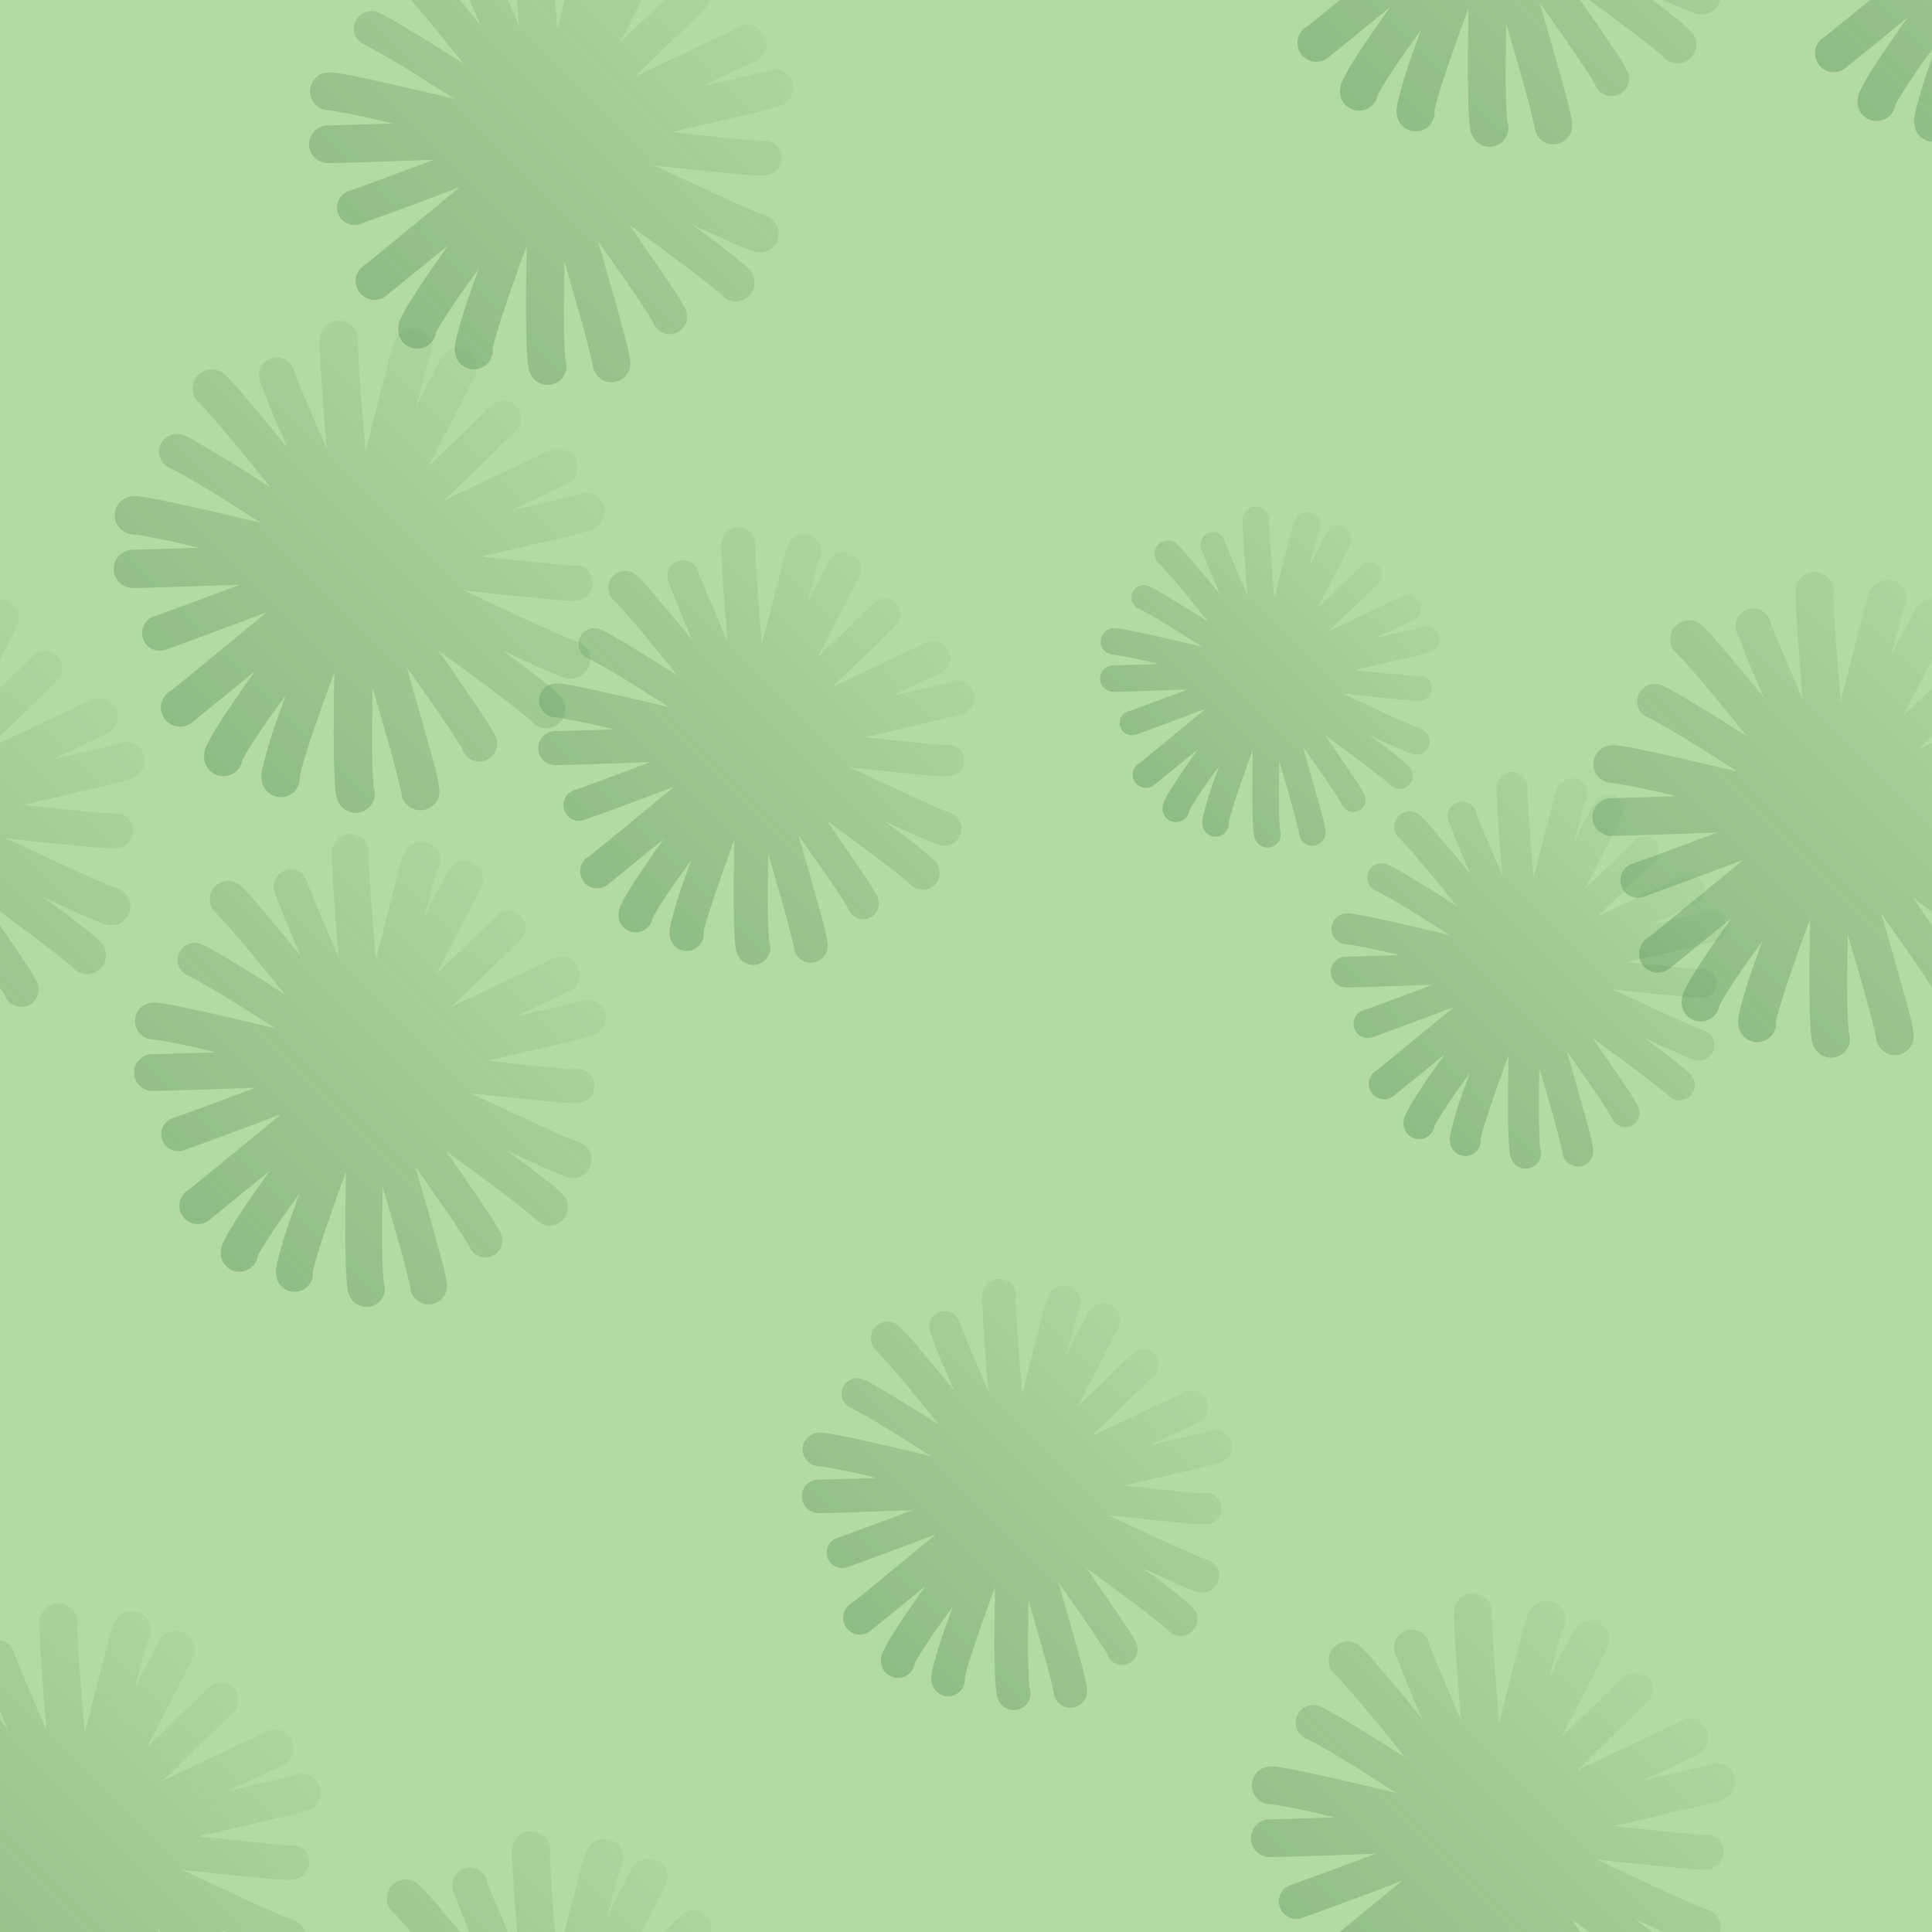 <?xml version="1.0" encoding="UTF-8" standalone="no"?>
<!-- Created with Inkscape (http://www.inkscape.org/) -->

<svg
   xmlns:dc="http://purl.org/dc/elements/1.1/"
   xmlns:cc="http://creativecommons.org/ns#"
   xmlns:rdf="http://www.w3.org/1999/02/22-rdf-syntax-ns#"
   xmlns:svg="http://www.w3.org/2000/svg"
   xmlns="http://www.w3.org/2000/svg"
   xmlns:xlink="http://www.w3.org/1999/xlink"
   xmlns:sodipodi="http://sodipodi.sourceforge.net/DTD/sodipodi-0.dtd"
   xmlns:inkscape="http://www.inkscape.org/namespaces/inkscape"
   width="100"
   height="100"
   id="svg4438"
   version="1.1"
   inkscape:version="0.91 r13725"
   sodipodi:docname="p_wood-coniferous.svg">
  <defs
     id="defs4440">
    <linearGradient
       y2="948.03"
       x2="500.547"
       y1="948.03"
       x1="468.386"
       gradientTransform="matrix(0.707,-0.707,0.707,0.707,-349.345,620.932)"
       gradientUnits="userSpaceOnUse"
       id="linearGradient9006"
       xlink:href="#linearGradient6244-21"
       inkscape:collect="always" />
    <linearGradient
       id="linearGradient6244-21">
      <stop
         style="stop-color:#548c54;stop-opacity:0.806;"
         offset="0"
         id="stop6246-49" />
      <stop
         style="stop-color:#548c54;stop-opacity:0.121;"
         offset="1"
         id="stop6248-824" />
    </linearGradient>
    <linearGradient
       y2="948.03"
       x2="500.547"
       y1="948.03"
       x1="468.386"
       gradientTransform="matrix(0.707,-0.707,0.707,0.707,-349.345,620.932)"
       gradientUnits="userSpaceOnUse"
       id="linearGradient4180"
       xlink:href="#linearGradient6244-21"
       inkscape:collect="always" />
    <linearGradient
       id="linearGradient4182">
      <stop
         style="stop-color:#548c54;stop-opacity:0.806;"
         offset="0"
         id="stop4184" />
      <stop
         style="stop-color:#548c54;stop-opacity:0.121;"
         offset="1"
         id="stop4186" />
    </linearGradient>
    <linearGradient
       y2="948.03"
       x2="500.547"
       y1="948.03"
       x1="468.386"
       gradientTransform="matrix(0.707,-0.707,0.707,0.707,-349.345,620.932)"
       gradientUnits="userSpaceOnUse"
       id="linearGradient4188"
       xlink:href="#linearGradient6244-21"
       inkscape:collect="always" />
    <linearGradient
       id="linearGradient4190">
      <stop
         style="stop-color:#548c54;stop-opacity:0.806;"
         offset="0"
         id="stop4192" />
      <stop
         style="stop-color:#548c54;stop-opacity:0.121;"
         offset="1"
         id="stop4194" />
    </linearGradient>
    <linearGradient
       y2="948.03"
       x2="500.547"
       y1="948.03"
       x1="468.386"
       gradientTransform="matrix(0.707,-0.707,0.707,0.707,-349.345,620.932)"
       gradientUnits="userSpaceOnUse"
       id="linearGradient4196"
       xlink:href="#linearGradient6244-21"
       inkscape:collect="always" />
    <linearGradient
       id="linearGradient4198">
      <stop
         style="stop-color:#548c54;stop-opacity:0.806;"
         offset="0"
         id="stop4200" />
      <stop
         style="stop-color:#548c54;stop-opacity:0.121;"
         offset="1"
         id="stop4202" />
    </linearGradient>
    <linearGradient
       y2="948.03"
       x2="500.547"
       y1="948.03"
       x1="468.386"
       gradientTransform="matrix(0.707,-0.707,0.707,0.707,-349.345,620.932)"
       gradientUnits="userSpaceOnUse"
       id="linearGradient4204"
       xlink:href="#linearGradient6244-21"
       inkscape:collect="always" />
    <linearGradient
       id="linearGradient4206">
      <stop
         style="stop-color:#548c54;stop-opacity:0.806;"
         offset="0"
         id="stop4208" />
      <stop
         style="stop-color:#548c54;stop-opacity:0.121;"
         offset="1"
         id="stop4210" />
    </linearGradient>
    <linearGradient
       y2="948.03"
       x2="500.547"
       y1="948.03"
       x1="468.386"
       gradientTransform="matrix(0.707,-0.707,0.707,0.707,-349.345,620.932)"
       gradientUnits="userSpaceOnUse"
       id="linearGradient4212"
       xlink:href="#linearGradient6244-21"
       inkscape:collect="always" />
    <linearGradient
       id="linearGradient4214">
      <stop
         style="stop-color:#548c54;stop-opacity:0.806;"
         offset="0"
         id="stop4216" />
      <stop
         style="stop-color:#548c54;stop-opacity:0.121;"
         offset="1"
         id="stop4218" />
    </linearGradient>
    <linearGradient
       y2="948.03"
       x2="500.547"
       y1="948.03"
       x1="468.386"
       gradientTransform="matrix(0.707,-0.707,0.707,0.707,-349.345,620.932)"
       gradientUnits="userSpaceOnUse"
       id="linearGradient4220"
       xlink:href="#linearGradient6244-21"
       inkscape:collect="always" />
    <linearGradient
       id="linearGradient4222">
      <stop
         style="stop-color:#548c54;stop-opacity:0.806;"
         offset="0"
         id="stop4224" />
      <stop
         style="stop-color:#548c54;stop-opacity:0.121;"
         offset="1"
         id="stop4226" />
    </linearGradient>
    <linearGradient
       y2="948.03"
       x2="500.547"
       y1="948.03"
       x1="468.386"
       gradientTransform="matrix(0.707,-0.707,0.707,0.707,-349.345,620.932)"
       gradientUnits="userSpaceOnUse"
       id="linearGradient4228"
       xlink:href="#linearGradient6244-21"
       inkscape:collect="always" />
    <linearGradient
       id="linearGradient4230">
      <stop
         style="stop-color:#548c54;stop-opacity:0.806;"
         offset="0"
         id="stop4232" />
      <stop
         style="stop-color:#548c54;stop-opacity:0.121;"
         offset="1"
         id="stop4234" />
    </linearGradient>
    <linearGradient
       y2="948.03"
       x2="500.547"
       y1="948.03"
       x1="468.386"
       gradientTransform="matrix(0.707,-0.707,0.707,0.707,-349.345,620.932)"
       gradientUnits="userSpaceOnUse"
       id="linearGradient4236"
       xlink:href="#linearGradient6244-21"
       inkscape:collect="always" />
    <linearGradient
       id="linearGradient4238">
      <stop
         style="stop-color:#548c54;stop-opacity:0.806;"
         offset="0"
         id="stop4240" />
      <stop
         style="stop-color:#548c54;stop-opacity:0.121;"
         offset="1"
         id="stop4242" />
    </linearGradient>
    <linearGradient
       y2="948.03"
       x2="500.547"
       y1="948.03"
       x1="468.386"
       gradientTransform="matrix(0.707,-0.707,0.707,0.707,-349.345,620.932)"
       gradientUnits="userSpaceOnUse"
       id="linearGradient4244"
       xlink:href="#linearGradient6244-21"
       inkscape:collect="always" />
    <linearGradient
       id="linearGradient4246">
      <stop
         style="stop-color:#548c54;stop-opacity:0.806;"
         offset="0"
         id="stop4248" />
      <stop
         style="stop-color:#548c54;stop-opacity:0.121;"
         offset="1"
         id="stop4250" />
    </linearGradient>
    <linearGradient
       y2="948.03"
       x2="500.547"
       y1="948.03"
       x1="468.386"
       gradientTransform="matrix(0.707,-0.707,0.707,0.707,-349.345,620.932)"
       gradientUnits="userSpaceOnUse"
       id="linearGradient4252"
       xlink:href="#linearGradient6244-21"
       inkscape:collect="always" />
    <linearGradient
       id="linearGradient4254">
      <stop
         style="stop-color:#548c54;stop-opacity:0.806;"
         offset="0"
         id="stop4256" />
      <stop
         style="stop-color:#548c54;stop-opacity:0.121;"
         offset="1"
         id="stop4258" />
    </linearGradient>
    <linearGradient
       y2="948.03"
       x2="500.547"
       y1="948.03"
       x1="468.386"
       gradientTransform="matrix(0.707,-0.707,0.707,0.707,-349.345,620.932)"
       gradientUnits="userSpaceOnUse"
       id="linearGradient4260"
       xlink:href="#linearGradient6244-21"
       inkscape:collect="always" />
    <linearGradient
       id="linearGradient4262">
      <stop
         style="stop-color:#548c54;stop-opacity:0.806;"
         offset="0"
         id="stop4264" />
      <stop
         style="stop-color:#548c54;stop-opacity:0.121;"
         offset="1"
         id="stop4266" />
    </linearGradient>
    <linearGradient
       y2="948.03"
       x2="500.547"
       y1="948.03"
       x1="468.386"
       gradientTransform="matrix(0.707,-0.707,0.707,0.707,-349.345,620.932)"
       gradientUnits="userSpaceOnUse"
       id="linearGradient4268"
       xlink:href="#linearGradient6244-21"
       inkscape:collect="always" />
    <linearGradient
       id="linearGradient4270">
      <stop
         style="stop-color:#548c54;stop-opacity:0.806;"
         offset="0"
         id="stop4272" />
      <stop
         style="stop-color:#548c54;stop-opacity:0.121;"
         offset="1"
         id="stop4274" />
    </linearGradient>
    <linearGradient
       y2="948.03"
       x2="500.547"
       y1="948.03"
       x1="468.386"
       gradientTransform="matrix(0.707,-0.707,0.707,0.707,-349.345,620.932)"
       gradientUnits="userSpaceOnUse"
       id="linearGradient4276"
       xlink:href="#linearGradient6244-21"
       inkscape:collect="always" />
    <linearGradient
       id="linearGradient4278">
      <stop
         style="stop-color:#548c54;stop-opacity:0.806;"
         offset="0"
         id="stop4280" />
      <stop
         style="stop-color:#548c54;stop-opacity:0.121;"
         offset="1"
         id="stop4282" />
    </linearGradient>
    <linearGradient
       y2="948.03"
       x2="500.547"
       y1="948.03"
       x1="468.386"
       gradientTransform="matrix(0.707,-0.707,0.707,0.707,-349.345,620.932)"
       gradientUnits="userSpaceOnUse"
       id="linearGradient4284"
       xlink:href="#linearGradient6244-21"
       inkscape:collect="always" />
    <linearGradient
       id="linearGradient4286">
      <stop
         style="stop-color:#548c54;stop-opacity:0.806;"
         offset="0"
         id="stop4288" />
      <stop
         style="stop-color:#548c54;stop-opacity:0.121;"
         offset="1"
         id="stop4290" />
    </linearGradient>
    <linearGradient
       y2="948.03"
       x2="500.547"
       y1="948.03"
       x1="468.386"
       gradientTransform="matrix(0.707,-0.707,0.707,0.707,-349.345,620.932)"
       gradientUnits="userSpaceOnUse"
       id="linearGradient4292"
       xlink:href="#linearGradient6244-21"
       inkscape:collect="always" />
    <linearGradient
       id="linearGradient4294">
      <stop
         style="stop-color:#548c54;stop-opacity:0.806;"
         offset="0"
         id="stop4296" />
      <stop
         style="stop-color:#548c54;stop-opacity:0.121;"
         offset="1"
         id="stop4298" />
    </linearGradient>
    <linearGradient
       y2="948.03"
       x2="500.547"
       y1="948.03"
       x1="468.386"
       gradientTransform="matrix(0.707,-0.707,0.707,0.707,-349.345,620.932)"
       gradientUnits="userSpaceOnUse"
       id="linearGradient4300"
       xlink:href="#linearGradient6244-21"
       inkscape:collect="always" />
    <linearGradient
       id="linearGradient4302">
      <stop
         style="stop-color:#548c54;stop-opacity:0.806;"
         offset="0"
         id="stop4304" />
      <stop
         style="stop-color:#548c54;stop-opacity:0.121;"
         offset="1"
         id="stop4306" />
    </linearGradient>
    <linearGradient
       y2="948.03"
       x2="500.547"
       y1="948.03"
       x1="468.386"
       gradientTransform="matrix(0.707,-0.707,0.707,0.707,-349.345,620.932)"
       gradientUnits="userSpaceOnUse"
       id="linearGradient4308"
       xlink:href="#linearGradient6244-21"
       inkscape:collect="always" />
    <linearGradient
       id="linearGradient4310">
      <stop
         style="stop-color:#548c54;stop-opacity:0.806;"
         offset="0"
         id="stop4312" />
      <stop
         style="stop-color:#548c54;stop-opacity:0.121;"
         offset="1"
         id="stop4314" />
    </linearGradient>
    <linearGradient
       y2="948.03"
       x2="500.547"
       y1="948.03"
       x1="468.386"
       gradientTransform="matrix(0.707,-0.707,0.707,0.707,-349.345,620.932)"
       gradientUnits="userSpaceOnUse"
       id="linearGradient4316"
       xlink:href="#linearGradient6244-21"
       inkscape:collect="always" />
    <linearGradient
       id="linearGradient4318">
      <stop
         style="stop-color:#548c54;stop-opacity:0.806;"
         offset="0"
         id="stop4320" />
      <stop
         style="stop-color:#548c54;stop-opacity:0.121;"
         offset="1"
         id="stop4322" />
    </linearGradient>
    <linearGradient
       y2="948.03"
       x2="500.547"
       y1="948.03"
       x1="468.386"
       gradientTransform="matrix(0.707,-0.707,0.707,0.707,-349.345,620.932)"
       gradientUnits="userSpaceOnUse"
       id="linearGradient4324"
       xlink:href="#linearGradient6244-21"
       inkscape:collect="always" />
    <linearGradient
       id="linearGradient4326">
      <stop
         style="stop-color:#548c54;stop-opacity:0.806;"
         offset="0"
         id="stop4328" />
      <stop
         style="stop-color:#548c54;stop-opacity:0.121;"
         offset="1"
         id="stop4330" />
    </linearGradient>
    <linearGradient
       y2="948.03"
       x2="500.547"
       y1="948.03"
       x1="468.386"
       gradientTransform="matrix(0.707,-0.707,0.707,0.707,-349.345,620.932)"
       gradientUnits="userSpaceOnUse"
       id="linearGradient4332"
       xlink:href="#linearGradient6244-21"
       inkscape:collect="always" />
    <linearGradient
       id="linearGradient4334">
      <stop
         style="stop-color:#548c54;stop-opacity:0.806;"
         offset="0"
         id="stop4336" />
      <stop
         style="stop-color:#548c54;stop-opacity:0.121;"
         offset="1"
         id="stop4338" />
    </linearGradient>
    <linearGradient
       y2="948.03"
       x2="500.547"
       y1="948.03"
       x1="468.386"
       gradientTransform="matrix(0.707,-0.707,0.707,0.707,-349.345,620.932)"
       gradientUnits="userSpaceOnUse"
       id="linearGradient4340"
       xlink:href="#linearGradient6244-21"
       inkscape:collect="always" />
    <linearGradient
       id="linearGradient4342">
      <stop
         style="stop-color:#548c54;stop-opacity:0.806;"
         offset="0"
         id="stop4344" />
      <stop
         style="stop-color:#548c54;stop-opacity:0.121;"
         offset="1"
         id="stop4346" />
    </linearGradient>
    <linearGradient
       y2="948.03"
       x2="500.547"
       y1="948.03"
       x1="468.386"
       gradientTransform="matrix(0.707,-0.707,0.707,0.707,-349.345,620.932)"
       gradientUnits="userSpaceOnUse"
       id="linearGradient4348"
       xlink:href="#linearGradient6244-21"
       inkscape:collect="always" />
    <linearGradient
       id="linearGradient4350">
      <stop
         style="stop-color:#548c54;stop-opacity:0.806;"
         offset="0"
         id="stop4352" />
      <stop
         style="stop-color:#548c54;stop-opacity:0.121;"
         offset="1"
         id="stop4354" />
    </linearGradient>
    <linearGradient
       y2="948.03"
       x2="500.547"
       y1="948.03"
       x1="468.386"
       gradientTransform="matrix(0.707,-0.707,0.707,0.707,-349.345,620.932)"
       gradientUnits="userSpaceOnUse"
       id="linearGradient4356"
       xlink:href="#linearGradient6244-21"
       inkscape:collect="always" />
    <linearGradient
       id="linearGradient4358">
      <stop
         style="stop-color:#548c54;stop-opacity:0.806;"
         offset="0"
         id="stop4360" />
      <stop
         style="stop-color:#548c54;stop-opacity:0.121;"
         offset="1"
         id="stop4362" />
    </linearGradient>
    <linearGradient
       y2="948.03"
       x2="500.547"
       y1="948.03"
       x1="468.386"
       gradientTransform="matrix(0.707,-0.707,0.707,0.707,-349.345,620.932)"
       gradientUnits="userSpaceOnUse"
       id="linearGradient4364"
       xlink:href="#linearGradient6244-21"
       inkscape:collect="always" />
    <linearGradient
       id="linearGradient4366">
      <stop
         style="stop-color:#548c54;stop-opacity:0.806;"
         offset="0"
         id="stop4368" />
      <stop
         style="stop-color:#548c54;stop-opacity:0.121;"
         offset="1"
         id="stop4370" />
    </linearGradient>
    <linearGradient
       y2="948.03"
       x2="500.547"
       y1="948.03"
       x1="468.386"
       gradientTransform="matrix(0.707,-0.707,0.707,0.707,-349.345,620.932)"
       gradientUnits="userSpaceOnUse"
       id="linearGradient4372"
       xlink:href="#linearGradient6244-21"
       inkscape:collect="always" />
    <linearGradient
       id="linearGradient4374">
      <stop
         style="stop-color:#548c54;stop-opacity:0.806;"
         offset="0"
         id="stop4376" />
      <stop
         style="stop-color:#548c54;stop-opacity:0.121;"
         offset="1"
         id="stop4378" />
    </linearGradient>
    <linearGradient
       y2="948.03"
       x2="500.547"
       y1="948.03"
       x1="468.386"
       gradientTransform="matrix(0.707,-0.707,0.707,0.707,-349.345,620.932)"
       gradientUnits="userSpaceOnUse"
       id="linearGradient4380"
       xlink:href="#linearGradient6244-21"
       inkscape:collect="always" />
    <linearGradient
       id="linearGradient4382">
      <stop
         style="stop-color:#548c54;stop-opacity:0.806;"
         offset="0"
         id="stop4384" />
      <stop
         style="stop-color:#548c54;stop-opacity:0.121;"
         offset="1"
         id="stop4386" />
    </linearGradient>
    <linearGradient
       y2="948.03"
       x2="500.547"
       y1="948.03"
       x1="468.386"
       gradientTransform="matrix(0.707,-0.707,0.707,0.707,-349.345,620.932)"
       gradientUnits="userSpaceOnUse"
       id="linearGradient4388"
       xlink:href="#linearGradient6244-21"
       inkscape:collect="always" />
    <linearGradient
       id="linearGradient4390">
      <stop
         style="stop-color:#548c54;stop-opacity:0.806;"
         offset="0"
         id="stop4392" />
      <stop
         style="stop-color:#548c54;stop-opacity:0.121;"
         offset="1"
         id="stop4394" />
    </linearGradient>
    <linearGradient
       y2="948.03"
       x2="500.547"
       y1="948.03"
       x1="468.386"
       gradientTransform="matrix(0.707,-0.707,0.707,0.707,-349.345,620.932)"
       gradientUnits="userSpaceOnUse"
       id="linearGradient4396"
       xlink:href="#linearGradient6244-21"
       inkscape:collect="always" />
    <linearGradient
       id="linearGradient4398">
      <stop
         style="stop-color:#548c54;stop-opacity:0.806;"
         offset="0"
         id="stop4400" />
      <stop
         style="stop-color:#548c54;stop-opacity:0.121;"
         offset="1"
         id="stop4402" />
    </linearGradient>
    <linearGradient
       y2="948.03"
       x2="500.547"
       y1="948.03"
       x1="468.386"
       gradientTransform="matrix(0.707,-0.707,0.707,0.707,-349.345,620.932)"
       gradientUnits="userSpaceOnUse"
       id="linearGradient4434"
       xlink:href="#linearGradient6244-21"
       inkscape:collect="always" />
    <linearGradient
       inkscape:collect="always"
       xlink:href="#linearGradient6244-21-1"
       id="linearGradient5062"
       gradientUnits="userSpaceOnUse"
       gradientTransform="matrix(0.552,-0.552,0.552,0.552,-149.076,692.456)"
       x1="468.386"
       y1="948.03"
       x2="500.547"
       y2="948.03" />
    <linearGradient
       id="linearGradient6244-21-1">
      <stop
         style="stop-color:#548c54;stop-opacity:0.806;"
         offset="0"
         id="stop6246-49-7" />
      <stop
         style="stop-color:#548c54;stop-opacity:0.121;"
         offset="1"
         id="stop6248-824-4" />
    </linearGradient>
    <linearGradient
       inkscape:collect="always"
       xlink:href="#linearGradient6244-21-1"
       id="linearGradient5082"
       gradientUnits="userSpaceOnUse"
       gradientTransform="matrix(0.552,-0.552,0.552,0.552,-149.076,692.456)"
       x1="468.386"
       y1="948.03"
       x2="500.547"
       y2="948.03" />
    <linearGradient
       id="linearGradient5084">
      <stop
         style="stop-color:#548c54;stop-opacity:0.806;"
         offset="0"
         id="stop5086" />
      <stop
         style="stop-color:#548c54;stop-opacity:0.121;"
         offset="1"
         id="stop5088" />
    </linearGradient>
    <linearGradient
       inkscape:collect="always"
       xlink:href="#linearGradient6244-21-1"
       id="linearGradient5090"
       gradientUnits="userSpaceOnUse"
       gradientTransform="matrix(0.552,-0.552,0.552,0.552,-149.076,692.456)"
       x1="468.386"
       y1="948.03"
       x2="500.547"
       y2="948.03" />
    <linearGradient
       id="linearGradient5092">
      <stop
         style="stop-color:#548c54;stop-opacity:0.806;"
         offset="0"
         id="stop5094" />
      <stop
         style="stop-color:#548c54;stop-opacity:0.121;"
         offset="1"
         id="stop5096" />
    </linearGradient>
    <linearGradient
       inkscape:collect="always"
       xlink:href="#linearGradient6244-21-1"
       id="linearGradient5098"
       gradientUnits="userSpaceOnUse"
       gradientTransform="matrix(0.552,-0.552,0.552,0.552,-149.076,692.456)"
       x1="468.386"
       y1="948.03"
       x2="500.547"
       y2="948.03" />
    <linearGradient
       id="linearGradient5100">
      <stop
         style="stop-color:#548c54;stop-opacity:0.806;"
         offset="0"
         id="stop5102" />
      <stop
         style="stop-color:#548c54;stop-opacity:0.121;"
         offset="1"
         id="stop5104" />
    </linearGradient>
    <linearGradient
       inkscape:collect="always"
       xlink:href="#linearGradient6244-21-1"
       id="linearGradient5106"
       gradientUnits="userSpaceOnUse"
       gradientTransform="matrix(0.552,-0.552,0.552,0.552,-149.076,692.456)"
       x1="468.386"
       y1="948.03"
       x2="500.547"
       y2="948.03" />
    <linearGradient
       id="linearGradient5108">
      <stop
         style="stop-color:#548c54;stop-opacity:0.806;"
         offset="0"
         id="stop5110" />
      <stop
         style="stop-color:#548c54;stop-opacity:0.121;"
         offset="1"
         id="stop5112" />
    </linearGradient>
    <linearGradient
       inkscape:collect="always"
       xlink:href="#linearGradient6244-21-1"
       id="linearGradient5114"
       gradientUnits="userSpaceOnUse"
       gradientTransform="matrix(0.552,-0.552,0.552,0.552,-149.076,692.456)"
       x1="468.386"
       y1="948.03"
       x2="500.547"
       y2="948.03" />
    <linearGradient
       id="linearGradient5116">
      <stop
         style="stop-color:#548c54;stop-opacity:0.806;"
         offset="0"
         id="stop5118" />
      <stop
         style="stop-color:#548c54;stop-opacity:0.121;"
         offset="1"
         id="stop5120" />
    </linearGradient>
    <linearGradient
       inkscape:collect="always"
       xlink:href="#linearGradient6244-21-1"
       id="linearGradient5122"
       gradientUnits="userSpaceOnUse"
       gradientTransform="matrix(0.552,-0.552,0.552,0.552,-149.076,692.456)"
       x1="468.386"
       y1="948.03"
       x2="500.547"
       y2="948.03" />
    <linearGradient
       id="linearGradient5124">
      <stop
         style="stop-color:#548c54;stop-opacity:0.806;"
         offset="0"
         id="stop5126" />
      <stop
         style="stop-color:#548c54;stop-opacity:0.121;"
         offset="1"
         id="stop5128" />
    </linearGradient>
    <linearGradient
       inkscape:collect="always"
       xlink:href="#linearGradient6244-21-1"
       id="linearGradient5130"
       gradientUnits="userSpaceOnUse"
       gradientTransform="matrix(0.552,-0.552,0.552,0.552,-149.076,692.456)"
       x1="468.386"
       y1="948.03"
       x2="500.547"
       y2="948.03" />
    <linearGradient
       id="linearGradient5132">
      <stop
         style="stop-color:#548c54;stop-opacity:0.806;"
         offset="0"
         id="stop5134" />
      <stop
         style="stop-color:#548c54;stop-opacity:0.121;"
         offset="1"
         id="stop5136" />
    </linearGradient>
    <linearGradient
       inkscape:collect="always"
       xlink:href="#linearGradient6244-21-1"
       id="linearGradient5138"
       gradientUnits="userSpaceOnUse"
       gradientTransform="matrix(0.552,-0.552,0.552,0.552,-149.076,692.456)"
       x1="468.386"
       y1="948.03"
       x2="500.547"
       y2="948.03" />
    <linearGradient
       id="linearGradient5140">
      <stop
         style="stop-color:#548c54;stop-opacity:0.806;"
         offset="0"
         id="stop5142" />
      <stop
         style="stop-color:#548c54;stop-opacity:0.121;"
         offset="1"
         id="stop5144" />
    </linearGradient>
    <linearGradient
       inkscape:collect="always"
       xlink:href="#linearGradient6244-21-1"
       id="linearGradient5146"
       gradientUnits="userSpaceOnUse"
       gradientTransform="matrix(0.552,-0.552,0.552,0.552,-149.076,692.456)"
       x1="468.386"
       y1="948.03"
       x2="500.547"
       y2="948.03" />
    <linearGradient
       id="linearGradient5148">
      <stop
         style="stop-color:#548c54;stop-opacity:0.806;"
         offset="0"
         id="stop5150" />
      <stop
         style="stop-color:#548c54;stop-opacity:0.121;"
         offset="1"
         id="stop5152" />
    </linearGradient>
    <linearGradient
       inkscape:collect="always"
       xlink:href="#linearGradient6244-21-1"
       id="linearGradient5154"
       gradientUnits="userSpaceOnUse"
       gradientTransform="matrix(0.552,-0.552,0.552,0.552,-149.076,692.456)"
       x1="468.386"
       y1="948.03"
       x2="500.547"
       y2="948.03" />
    <linearGradient
       id="linearGradient5156">
      <stop
         style="stop-color:#548c54;stop-opacity:0.806;"
         offset="0"
         id="stop5158" />
      <stop
         style="stop-color:#548c54;stop-opacity:0.121;"
         offset="1"
         id="stop5160" />
    </linearGradient>
    <linearGradient
       inkscape:collect="always"
       xlink:href="#linearGradient6244-21-1"
       id="linearGradient5162"
       gradientUnits="userSpaceOnUse"
       gradientTransform="matrix(0.552,-0.552,0.552,0.552,-149.076,692.456)"
       x1="468.386"
       y1="948.03"
       x2="500.547"
       y2="948.03" />
    <linearGradient
       id="linearGradient5164">
      <stop
         style="stop-color:#548c54;stop-opacity:0.806;"
         offset="0"
         id="stop5166" />
      <stop
         style="stop-color:#548c54;stop-opacity:0.121;"
         offset="1"
         id="stop5168" />
    </linearGradient>
    <linearGradient
       inkscape:collect="always"
       xlink:href="#linearGradient6244-21-1"
       id="linearGradient5170"
       gradientUnits="userSpaceOnUse"
       gradientTransform="matrix(0.552,-0.552,0.552,0.552,-149.076,692.456)"
       x1="468.386"
       y1="948.03"
       x2="500.547"
       y2="948.03" />
    <linearGradient
       id="linearGradient5172">
      <stop
         style="stop-color:#548c54;stop-opacity:0.806;"
         offset="0"
         id="stop5174" />
      <stop
         style="stop-color:#548c54;stop-opacity:0.121;"
         offset="1"
         id="stop5176" />
    </linearGradient>
    <linearGradient
       inkscape:collect="always"
       xlink:href="#linearGradient6244-21-1"
       id="linearGradient5178"
       gradientUnits="userSpaceOnUse"
       gradientTransform="matrix(0.552,-0.552,0.552,0.552,-149.076,692.456)"
       x1="468.386"
       y1="948.03"
       x2="500.547"
       y2="948.03" />
    <linearGradient
       id="linearGradient5180">
      <stop
         style="stop-color:#548c54;stop-opacity:0.806;"
         offset="0"
         id="stop5182" />
      <stop
         style="stop-color:#548c54;stop-opacity:0.121;"
         offset="1"
         id="stop5184" />
    </linearGradient>
    <linearGradient
       inkscape:collect="always"
       xlink:href="#linearGradient6244-21-1"
       id="linearGradient5186"
       gradientUnits="userSpaceOnUse"
       gradientTransform="matrix(0.552,-0.552,0.552,0.552,-149.076,692.456)"
       x1="468.386"
       y1="948.03"
       x2="500.547"
       y2="948.03" />
    <linearGradient
       id="linearGradient5188">
      <stop
         style="stop-color:#548c54;stop-opacity:0.806;"
         offset="0"
         id="stop5190" />
      <stop
         style="stop-color:#548c54;stop-opacity:0.121;"
         offset="1"
         id="stop5192" />
    </linearGradient>
    <linearGradient
       inkscape:collect="always"
       xlink:href="#linearGradient6244-21-1"
       id="linearGradient5194"
       gradientUnits="userSpaceOnUse"
       gradientTransform="matrix(0.552,-0.552,0.552,0.552,-149.076,692.456)"
       x1="468.386"
       y1="948.03"
       x2="500.547"
       y2="948.03" />
    <linearGradient
       id="linearGradient5196">
      <stop
         style="stop-color:#548c54;stop-opacity:0.806;"
         offset="0"
         id="stop5198" />
      <stop
         style="stop-color:#548c54;stop-opacity:0.121;"
         offset="1"
         id="stop5200" />
    </linearGradient>
    <linearGradient
       inkscape:collect="always"
       xlink:href="#linearGradient6244-21-1"
       id="linearGradient5202"
       gradientUnits="userSpaceOnUse"
       gradientTransform="matrix(0.552,-0.552,0.552,0.552,-149.076,692.456)"
       x1="468.386"
       y1="948.03"
       x2="500.547"
       y2="948.03" />
    <linearGradient
       id="linearGradient5204">
      <stop
         style="stop-color:#548c54;stop-opacity:0.806;"
         offset="0"
         id="stop5206" />
      <stop
         style="stop-color:#548c54;stop-opacity:0.121;"
         offset="1"
         id="stop5208" />
    </linearGradient>
    <linearGradient
       inkscape:collect="always"
       xlink:href="#linearGradient6244-21-1"
       id="linearGradient5210"
       gradientUnits="userSpaceOnUse"
       gradientTransform="matrix(0.552,-0.552,0.552,0.552,-149.076,692.456)"
       x1="468.386"
       y1="948.03"
       x2="500.547"
       y2="948.03" />
    <linearGradient
       id="linearGradient5212">
      <stop
         style="stop-color:#548c54;stop-opacity:0.806;"
         offset="0"
         id="stop5214" />
      <stop
         style="stop-color:#548c54;stop-opacity:0.121;"
         offset="1"
         id="stop5216" />
    </linearGradient>
    <linearGradient
       inkscape:collect="always"
       xlink:href="#linearGradient6244-21-1"
       id="linearGradient5218"
       gradientUnits="userSpaceOnUse"
       gradientTransform="matrix(0.552,-0.552,0.552,0.552,-149.076,692.456)"
       x1="468.386"
       y1="948.03"
       x2="500.547"
       y2="948.03" />
    <linearGradient
       id="linearGradient5220">
      <stop
         style="stop-color:#548c54;stop-opacity:0.806;"
         offset="0"
         id="stop5222" />
      <stop
         style="stop-color:#548c54;stop-opacity:0.121;"
         offset="1"
         id="stop5224" />
    </linearGradient>
    <linearGradient
       inkscape:collect="always"
       xlink:href="#linearGradient6244-21-1"
       id="linearGradient5226"
       gradientUnits="userSpaceOnUse"
       gradientTransform="matrix(0.552,-0.552,0.552,0.552,-149.076,692.456)"
       x1="468.386"
       y1="948.03"
       x2="500.547"
       y2="948.03" />
    <linearGradient
       id="linearGradient5228">
      <stop
         style="stop-color:#548c54;stop-opacity:0.806;"
         offset="0"
         id="stop5230" />
      <stop
         style="stop-color:#548c54;stop-opacity:0.121;"
         offset="1"
         id="stop5232" />
    </linearGradient>
    <linearGradient
       inkscape:collect="always"
       xlink:href="#linearGradient6244-21-1"
       id="linearGradient5234"
       gradientUnits="userSpaceOnUse"
       gradientTransform="matrix(0.552,-0.552,0.552,0.552,-149.076,692.456)"
       x1="468.386"
       y1="948.03"
       x2="500.547"
       y2="948.03" />
    <linearGradient
       id="linearGradient5236">
      <stop
         style="stop-color:#548c54;stop-opacity:0.806;"
         offset="0"
         id="stop5238" />
      <stop
         style="stop-color:#548c54;stop-opacity:0.121;"
         offset="1"
         id="stop5240" />
    </linearGradient>
    <linearGradient
       inkscape:collect="always"
       xlink:href="#linearGradient6244-21-1"
       id="linearGradient5242"
       gradientUnits="userSpaceOnUse"
       gradientTransform="matrix(0.552,-0.552,0.552,0.552,-149.076,692.456)"
       x1="468.386"
       y1="948.03"
       x2="500.547"
       y2="948.03" />
    <linearGradient
       id="linearGradient5244">
      <stop
         style="stop-color:#548c54;stop-opacity:0.806;"
         offset="0"
         id="stop5246" />
      <stop
         style="stop-color:#548c54;stop-opacity:0.121;"
         offset="1"
         id="stop5248" />
    </linearGradient>
    <linearGradient
       inkscape:collect="always"
       xlink:href="#linearGradient6244-21-1"
       id="linearGradient5250"
       gradientUnits="userSpaceOnUse"
       gradientTransform="matrix(0.552,-0.552,0.552,0.552,-149.076,692.456)"
       x1="468.386"
       y1="948.03"
       x2="500.547"
       y2="948.03" />
    <linearGradient
       id="linearGradient5252">
      <stop
         style="stop-color:#548c54;stop-opacity:0.806;"
         offset="0"
         id="stop5254" />
      <stop
         style="stop-color:#548c54;stop-opacity:0.121;"
         offset="1"
         id="stop5256" />
    </linearGradient>
    <linearGradient
       inkscape:collect="always"
       xlink:href="#linearGradient6244-21-1"
       id="linearGradient5258"
       gradientUnits="userSpaceOnUse"
       gradientTransform="matrix(0.552,-0.552,0.552,0.552,-149.076,692.456)"
       x1="468.386"
       y1="948.03"
       x2="500.547"
       y2="948.03" />
    <linearGradient
       id="linearGradient5260">
      <stop
         style="stop-color:#548c54;stop-opacity:0.806;"
         offset="0"
         id="stop5262" />
      <stop
         style="stop-color:#548c54;stop-opacity:0.121;"
         offset="1"
         id="stop5264" />
    </linearGradient>
    <linearGradient
       inkscape:collect="always"
       xlink:href="#linearGradient6244-21-1"
       id="linearGradient5266"
       gradientUnits="userSpaceOnUse"
       gradientTransform="matrix(0.552,-0.552,0.552,0.552,-149.076,692.456)"
       x1="468.386"
       y1="948.03"
       x2="500.547"
       y2="948.03" />
    <linearGradient
       id="linearGradient5268">
      <stop
         style="stop-color:#548c54;stop-opacity:0.806;"
         offset="0"
         id="stop5270" />
      <stop
         style="stop-color:#548c54;stop-opacity:0.121;"
         offset="1"
         id="stop5272" />
    </linearGradient>
    <linearGradient
       inkscape:collect="always"
       xlink:href="#linearGradient6244-21-1"
       id="linearGradient5274"
       gradientUnits="userSpaceOnUse"
       gradientTransform="matrix(0.552,-0.552,0.552,0.552,-149.076,692.456)"
       x1="468.386"
       y1="948.03"
       x2="500.547"
       y2="948.03" />
    <linearGradient
       id="linearGradient5276">
      <stop
         style="stop-color:#548c54;stop-opacity:0.806;"
         offset="0"
         id="stop5278" />
      <stop
         style="stop-color:#548c54;stop-opacity:0.121;"
         offset="1"
         id="stop5280" />
    </linearGradient>
    <linearGradient
       inkscape:collect="always"
       xlink:href="#linearGradient6244-21-1"
       id="linearGradient5282"
       gradientUnits="userSpaceOnUse"
       gradientTransform="matrix(0.552,-0.552,0.552,0.552,-149.076,692.456)"
       x1="468.386"
       y1="948.03"
       x2="500.547"
       y2="948.03" />
    <linearGradient
       id="linearGradient5284">
      <stop
         style="stop-color:#548c54;stop-opacity:0.806;"
         offset="0"
         id="stop5286" />
      <stop
         style="stop-color:#548c54;stop-opacity:0.121;"
         offset="1"
         id="stop5288" />
    </linearGradient>
    <linearGradient
       inkscape:collect="always"
       xlink:href="#linearGradient6244-21-1"
       id="linearGradient5290"
       gradientUnits="userSpaceOnUse"
       gradientTransform="matrix(0.552,-0.552,0.552,0.552,-149.076,692.456)"
       x1="468.386"
       y1="948.03"
       x2="500.547"
       y2="948.03" />
    <linearGradient
       id="linearGradient5292">
      <stop
         style="stop-color:#548c54;stop-opacity:0.806;"
         offset="0"
         id="stop5294" />
      <stop
         style="stop-color:#548c54;stop-opacity:0.121;"
         offset="1"
         id="stop5296" />
    </linearGradient>
    <linearGradient
       inkscape:collect="always"
       xlink:href="#linearGradient6244-21-1"
       id="linearGradient5298"
       gradientUnits="userSpaceOnUse"
       gradientTransform="matrix(0.552,-0.552,0.552,0.552,-149.076,692.456)"
       x1="468.386"
       y1="948.03"
       x2="500.547"
       y2="948.03" />
    <linearGradient
       id="linearGradient5300">
      <stop
         style="stop-color:#548c54;stop-opacity:0.806;"
         offset="0"
         id="stop5302" />
      <stop
         style="stop-color:#548c54;stop-opacity:0.121;"
         offset="1"
         id="stop5304" />
    </linearGradient>
    <linearGradient
       y2="948.03"
       x2="500.547"
       y1="948.03"
       x1="468.386"
       gradientTransform="matrix(0.552,-0.552,0.552,0.552,-149.076,692.456)"
       gradientUnits="userSpaceOnUse"
       id="linearGradient5336"
       xlink:href="#linearGradient6244-21-1"
       inkscape:collect="always" />
    <linearGradient
       inkscape:collect="always"
       xlink:href="#linearGradient6244-21"
       id="linearGradient5647"
       gradientUnits="userSpaceOnUse"
       gradientTransform="matrix(0.552,-0.552,0.552,0.552,-599.673,-216.883)"
       x1="468.386"
       y1="948.03"
       x2="500.547"
       y2="948.03" />
  </defs>
  <sodipodi:namedview
     id="base"
     pagecolor="#ffffff"
     bordercolor="#666666"
     borderopacity="1.0"
     inkscape:pageopacity="0.0"
     inkscape:pageshadow="2"
     inkscape:zoom="2.8"
     inkscape:cx="-61.334812"
     inkscape:cy="37.298745"
     inkscape:document-units="px"
     inkscape:current-layer="layer1"
     showgrid="false"
     fit-margin-top="0"
     fit-margin-left="0"
     fit-margin-right="0"
     fit-margin-bottom="0"
     inkscape:window-width="1920"
     inkscape:window-height="1178"
     inkscape:window-x="-8"
     inkscape:window-y="-8"
     inkscape:window-maximized="1" />
  <g
     inkscape:label="Livello 1"
     inkscape:groupmode="layer"
     id="layer1"
     transform="translate(-465.288,-1016.976)"
     style="display:inline">
    <rect
       style="color:#000000;display:inline;overflow:visible;visibility:visible;fill:#7dc263;fill-opacity:0.588;fill-rule:nonzero;stroke:none;stroke-width:1.4;marker:none;enable-background:accumulate"
       id="rect4144"
       width="110.102"
       height="110.102"
       x="460.238"
       y="1011.925" />
  </g>
  <g
     inkscape:groupmode="layer"
     id="layer2"
     inkscape:label="Livello"
     style="display:inline"
     sodipodi:insensitive="true">
    <path
       inkscape:connector-curvature="0"
       style="color:#000000;font-style:normal;font-variant:normal;font-weight:normal;font-stretch:normal;font-size:medium;line-height:normal;font-family:Sans;-inkscape-font-specification:Sans;text-indent:0;text-align:start;text-decoration:none;text-decoration-line:none;letter-spacing:normal;word-spacing:normal;text-transform:none;direction:ltr;block-progression:tb;writing-mode:lr-tb;baseline-shift:baseline;text-anchor:start;display:inline;overflow:visible;visibility:visible;opacity:0.48;fill:url(#linearGradient5647);fill-opacity:1;fill-rule:nonzero;stroke:none;stroke-width:0.5;marker:none;enable-background:accumulate"
       d="m 190.392,26.935 a 0.977,0.977 0 0 0 -0.83,0.806 c -0.048,0.26 -0.027,0.29 -0.024,0.415 0.002,0.124 0.016,0.261 0.024,0.439 0.017,0.356 0.036,0.82 0.073,1.367 0.068,0.986 0.17,2.261 0.269,3.516 -0.363,-0.847 -0.746,-1.725 -1.025,-2.393 -0.194,-0.463 -0.351,-0.837 -0.464,-1.123 -0.057,-0.143 -0.119,-0.264 -0.146,-0.342 -0.003,-0.01 0.002,-0.014 0,-0.024 -0.014,-0.092 -0.024,-0.093 -0.024,-0.073 a 0.904,0.904 0 0 0 -0.928,-0.708 0.904,0.904 0 0 0 -0.854,1.05 c 0.036,0.242 0.083,0.258 0.122,0.366 0.039,0.108 0.086,0.237 0.146,0.391 0.121,0.307 0.268,0.703 0.464,1.172 0.193,0.461 0.465,1.08 0.708,1.636 -0.5,-0.613 -1.019,-1.254 -1.465,-1.782 -0.751,-0.89 -1.317,-1.57 -1.733,-1.953 a 0.977,0.977 0 0 0 -0.708,-0.269 0.977,0.977 0 0 0 -0.61,1.709 c 0.194,0.178 0.826,0.885 1.562,1.758 0.627,0.743 1.358,1.655 2.075,2.539 -0.793,-0.5 -1.601,-1.02 -2.295,-1.44 -0.921,-0.558 -1.621,-0.983 -2.1,-1.196 a 0.904,0.904 0 0 0 -0.439,-0.073 0.904,0.904 0 0 0 -0.293,1.733 c 0.222,0.099 1,0.527 1.904,1.074 0.826,0.5 1.803,1.131 2.759,1.733 -1.299,-0.312 -2.647,-0.629 -3.784,-0.879 -1.137,-0.25 -2,-0.437 -2.563,-0.488 a 0.977,0.977 0 0 0 -0.195,0 0.977,0.977 0 0 0 0.024,1.953 c 0.262,0.024 1.204,0.194 2.319,0.44 0.298,0.066 0.675,0.169 1.001,0.244 -1.277,0.042 -3.044,0.098 -3.32,0.098 a 0.977,0.977 0 1 0 0,1.953 c 0.632,0 3.081,-0.086 5.444,-0.171 -1.884,0.706 -3.935,1.465 -4.297,1.587 a 0.904,0.904 0 1 0 0.562,1.709 c 0.595,-0.201 2.87,-1.046 5.078,-1.88 -0.089,0.073 -0.081,0.073 -0.171,0.146 -2.068,1.705 -4.31,3.55 -4.712,3.857 a 0.977,0.977 0 1 0 1.172,1.538 c 0.371,-0.284 1.867,-1.514 3.125,-2.539 -0.489,0.684 -0.955,1.35 -1.343,1.929 -0.324,0.484 -0.598,0.919 -0.806,1.27 -0.104,0.175 -0.171,0.314 -0.244,0.464 -0.073,0.149 -0.159,0.236 -0.195,0.562 a 0.987,0.987 0 1 0 1.953,0.293 c 0.035,-0.072 0.108,-0.195 0.195,-0.342 0.174,-0.294 0.42,-0.681 0.732,-1.147 0.351,-0.523 0.848,-1.199 1.294,-1.831 -0.232,0.657 -0.502,1.372 -0.684,1.929 -0.177,0.542 -0.314,1.031 -0.415,1.416 -0.051,0.193 -0.094,0.35 -0.122,0.513 -0.028,0.162 -0.07,0.264 0,0.61 a 0.977,0.977 0 0 0 1.929,-0.269 c -0.005,0.027 -0.003,-0.057 0,-0.049 0.014,-0.075 0.037,-0.178 0.073,-0.317 0.084,-0.32 0.221,-0.772 0.391,-1.294 0.34,-1.044 0.814,-2.37 1.294,-3.687 -0.002,0.086 0.002,0.084 0,0.171 -0.03,1.413 -0.039,2.84 -0.024,3.979 0.007,0.57 0.021,1.067 0.049,1.465 0.014,0.199 0.023,0.374 0.049,0.537 0.026,0.163 0.017,0.281 0.195,0.586 a 0.977,0.977 0 0 0 1.733,-0.879 c -0.011,-0.072 -0.013,-0.201 -0.024,-0.366 -0.024,-0.33 -0.042,-0.818 -0.049,-1.367 -0.012,-0.933 0.005,-2.134 0.024,-3.32 0.332,1.134 0.668,2.29 0.928,3.223 0.307,1.102 0.533,2.066 0.537,2.1 a 0.977,0.977 0 1 0 1.929,-0.269 c -0.069,-0.528 -0.275,-1.25 -0.586,-2.368 -0.305,-1.097 -0.688,-2.442 -1.074,-3.76 0.622,0.884 1.26,1.782 1.758,2.515 0.595,0.875 1.085,1.657 1.099,1.685 a 0.904,0.904 0 1 0 1.611,-0.781 c -0.217,-0.443 -0.617,-1.016 -1.221,-1.904 -0.463,-0.682 -1.044,-1.525 -1.611,-2.344 1.059,0.776 2.146,1.575 3.003,2.222 0.913,0.689 1.685,1.319 1.709,1.343 a 0.977,0.977 0 1 0 1.367,-1.367 c -0.376,-0.378 -0.978,-0.839 -1.904,-1.538 -0.26,-0.196 -0.614,-0.444 -0.903,-0.659 0.378,0.176 0.84,0.387 1.172,0.537 0.521,0.235 0.972,0.439 1.318,0.586 0.173,0.073 0.314,0.123 0.439,0.171 0.125,0.048 0.169,0.081 0.415,0.122 a 0.977,0.977 0 0 0 0.415,-1.904 c -0.017,-0.01 -0.078,-0.032 -0.122,-0.048 -0.088,-0.034 -0.23,-0.078 -0.391,-0.146 -0.321,-0.136 -0.756,-0.33 -1.27,-0.562 -1.027,-0.464 -2.334,-1.075 -3.638,-1.685 -0.16,-0.075 -0.159,-0.072 -0.317,-0.146 1.251,0.139 2.525,0.268 3.516,0.366 0.526,0.052 0.971,0.096 1.318,0.122 0.174,0.013 0.316,0.02 0.439,0.024 0.124,0.01 0.163,0.037 0.391,0 a 0.904,0.904 0 1 0 -0.195,-1.782 c 0.021,0 0.007,-0.013 -0.073,0 -0.018,-3e-4 -0.03,-0.023 -0.049,-0.024 -0.087,0 -0.205,-0.012 -0.366,-0.024 -0.322,-0.024 -0.775,-0.071 -1.294,-0.122 -0.79,-0.078 -1.812,-0.184 -2.808,-0.293 1.254,-0.279 2.526,-0.575 3.516,-0.806 0.557,-0.13 1.027,-0.248 1.392,-0.342 0.182,-0.047 0.336,-0.084 0.464,-0.122 0.128,-0.038 0.195,-0.03 0.415,-0.146 a 0.977,0.977 0 0 0 -0.586,-1.831 0.977,0.977 0 0 0 -0.269,0.098 c -0.014,0.01 -0.052,0.011 -0.098,0.024 -0.09,0.027 -0.246,0.054 -0.415,0.098 -0.338,0.087 -0.794,0.189 -1.343,0.317 -0.422,0.099 -1.014,0.225 -1.514,0.342 1.04,-0.489 2.592,-1.21 2.808,-1.318 a 0.977,0.977 0 0 0 -0.439,-1.855 0.977,0.977 0 0 0 -0.439,0.122 c -0.166,0.083 -2.853,1.359 -5.371,2.539 1.694,-1.623 3.382,-3.258 3.662,-3.54 a 0.904,0.904 0 0 0 -0.732,-1.538 0.904,0.904 0 0 0 -0.537,0.269 c -0.098,0.099 -1.717,1.66 -3.198,3.076 1.088,-2.095 2.191,-4.251 2.368,-4.614 a 0.977,0.977 0 0 0 -0.928,-1.416 0.977,0.977 0 0 0 -0.83,0.562 c -0.037,0.075 -0.793,1.538 -1.221,2.368 0.062,-0.242 0.138,-0.564 0.195,-0.781 0.138,-0.524 0.251,-0.974 0.342,-1.294 0.045,-0.16 0.095,-0.281 0.122,-0.366 0.002,-0.01 -0.003,-0.016 0,-0.024 0.049,-0.088 0.058,-0.091 0.049,-0.073 a 0.977,0.977 0 0 0 -1.001,-1.392 0.977,0.977 0 0 0 -0.757,0.513 c -0.129,0.232 -0.109,0.248 -0.146,0.366 -0.038,0.119 -0.098,0.268 -0.146,0.44 -0.097,0.343 -0.202,0.812 -0.342,1.343 -0.268,1.02 -0.601,2.337 -0.928,3.638 -0.108,-1.354 -0.221,-2.73 -0.293,-3.784 -0.037,-0.541 -0.057,-1.01 -0.073,-1.343 -0.008,-0.166 -0.023,-0.302 -0.024,-0.391 a 0.977,0.977 0 0 0 -1.099,-1.172 z"
       id="path4619" />
    <use
       height="100%"
       width="100%"
       transform="translate(-92.857,31.607)"
       id="use3668"
       xlink:href="#path4619"
       y="0"
       x="0" />
    <use
       height="100%"
       width="100%"
       transform="translate(-96.607,2.679)"
       id="use3670"
       xlink:href="#path4619"
       y="0"
       x="0" />
    <use
       height="100%"
       width="100%"
       transform="matrix(0.807,0,0,0.807,-57.497,-14.361)"
       id="use3672"
       xlink:href="#path4619"
       y="0"
       x="0" />
    <use
       x="0"
       y="0"
       xlink:href="#path4619"
       id="use3660"
       transform="translate(-187.5,56.071)"
       width="100%"
       height="100%" />
    <use
       x="0"
       y="0"
       xlink:href="#path4619"
       id="use3692"
       transform="translate(-167.679,41.786)"
       width="100%"
       height="100%" />
    <use
       height="100%"
       width="100%"
       transform="matrix(0.974,0,0,0.974,-167.44,16.936)"
       id="use3696"
       xlink:href="#path4619"
       y="0"
       x="0" />
    <use
       height="100%"
       width="100%"
       transform="matrix(0.858,0,0,0.858,-125.108,27.575)"
       id="use3698"
       xlink:href="#path4619"
       y="0"
       x="0" />
    <use
       height="100%"
       width="100%"
       transform="matrix(0.888,0,0,0.888,-117.478,42.28)"
       id="use3700"
       xlink:href="#path4619"
       y="0"
       x="0" />
    <use
       height="100%"
       width="100%"
       transform="matrix(0.929,0,0,0.929,-118.536,16.377)"
       id="use3702"
       xlink:href="#path4619"
       y="0"
       x="0" />
    <use
       height="100%"
       width="100%"
       transform="matrix(0.901,0,0,0.901,-133.45,3.035)"
       id="use3704"
       xlink:href="#path4619"
       y="0"
       x="0" />
    <use
       height="100%"
       width="100%"
       transform="matrix(0.971,0,0,0.971,-135.336,-18.497)"
       id="use3706"
       xlink:href="#path4619"
       y="0"
       x="0" />
    <use
       height="100%"
       width="100%"
       transform="matrix(0.702,0,0,0.702,-68.744,7.319)"
       id="use3708"
       xlink:href="#path4619"
       y="0"
       x="0" />
    <use
       height="100%"
       width="100%"
       transform="matrix(1.057,0,0,1.057,-125.707,-24.03)"
       id="use3710"
       xlink:href="#path4619"
       y="0"
       x="0" />
    <use
       height="100%"
       width="100%"
       transform="matrix(0.817,0,0,0.817,-77.391,17.953)"
       id="use3712"
       xlink:href="#path4619"
       y="0"
       x="0" />
    <use
       height="100%"
       width="100%"
       transform="matrix(0.874,0,0,0.874,-91.354,36.057)"
       id="use3714"
       xlink:href="#path4619"
       y="0"
       x="0" />
    <use
       x="0"
       y="0"
       xlink:href="#path4619"
       id="use3694"
       transform="matrix(1.014,0,0,1.014,-175.654,-10.718)"
       width="100%"
       height="100%" />
    <use
       height="100%"
       width="100%"
       transform="translate(-87.5,56.071)"
       id="use3662"
       xlink:href="#path4619"
       y="0"
       x="0" />
    <use
       x="0"
       y="0"
       xlink:href="#path4619"
       id="use3680"
       transform="translate(-163.036,-32.143)"
       width="100%"
       height="100%" />
    <use
       x="0"
       y="0"
       xlink:href="#path4619"
       id="use3682"
       transform="translate(-137.679,-42.321)"
       width="100%"
       height="100%" />
    <use
       x="0"
       y="0"
       xlink:href="#path4619"
       id="use3684"
       transform="translate(-114.286,-44.464)"
       width="100%"
       height="100%" />
    <use
       height="100%"
       width="100%"
       transform="translate(-187.5,-43.929)"
       id="use3664"
       xlink:href="#path4619"
       y="0"
       x="0" />
    <use
       x="0"
       y="0"
       xlink:href="#path4619"
       id="use3666"
       transform="translate(-87.5,-43.929)"
       width="100%"
       height="100%" />
    <use
       x="0"
       y="0"
       xlink:href="#path4619"
       id="use3674"
       transform="translate(-192.857,31.607)"
       width="100%"
       height="100%" />
    <use
       x="0"
       y="0"
       xlink:href="#path4619"
       id="use3676"
       transform="translate(-196.607,2.679)"
       width="100%"
       height="100%" />
    <use
       x="0"
       y="0"
       xlink:href="#path4619"
       id="use3678"
       transform="matrix(0.807,0,0,0.807,-157.497,-14.361)"
       width="100%"
       height="100%" />
    <use
       height="100%"
       width="100%"
       transform="translate(-163.036,67.857)"
       id="use3686"
       xlink:href="#path4619"
       y="0"
       x="0" />
    <use
       height="100%"
       width="100%"
       transform="translate(-137.679,57.679)"
       id="use3688"
       xlink:href="#path4619"
       y="0"
       x="0" />
    <use
       height="100%"
       width="100%"
       transform="translate(-114.286,55.536)"
       id="use3690"
       xlink:href="#path4619"
       y="0"
       x="0" />
  </g>
</svg>
